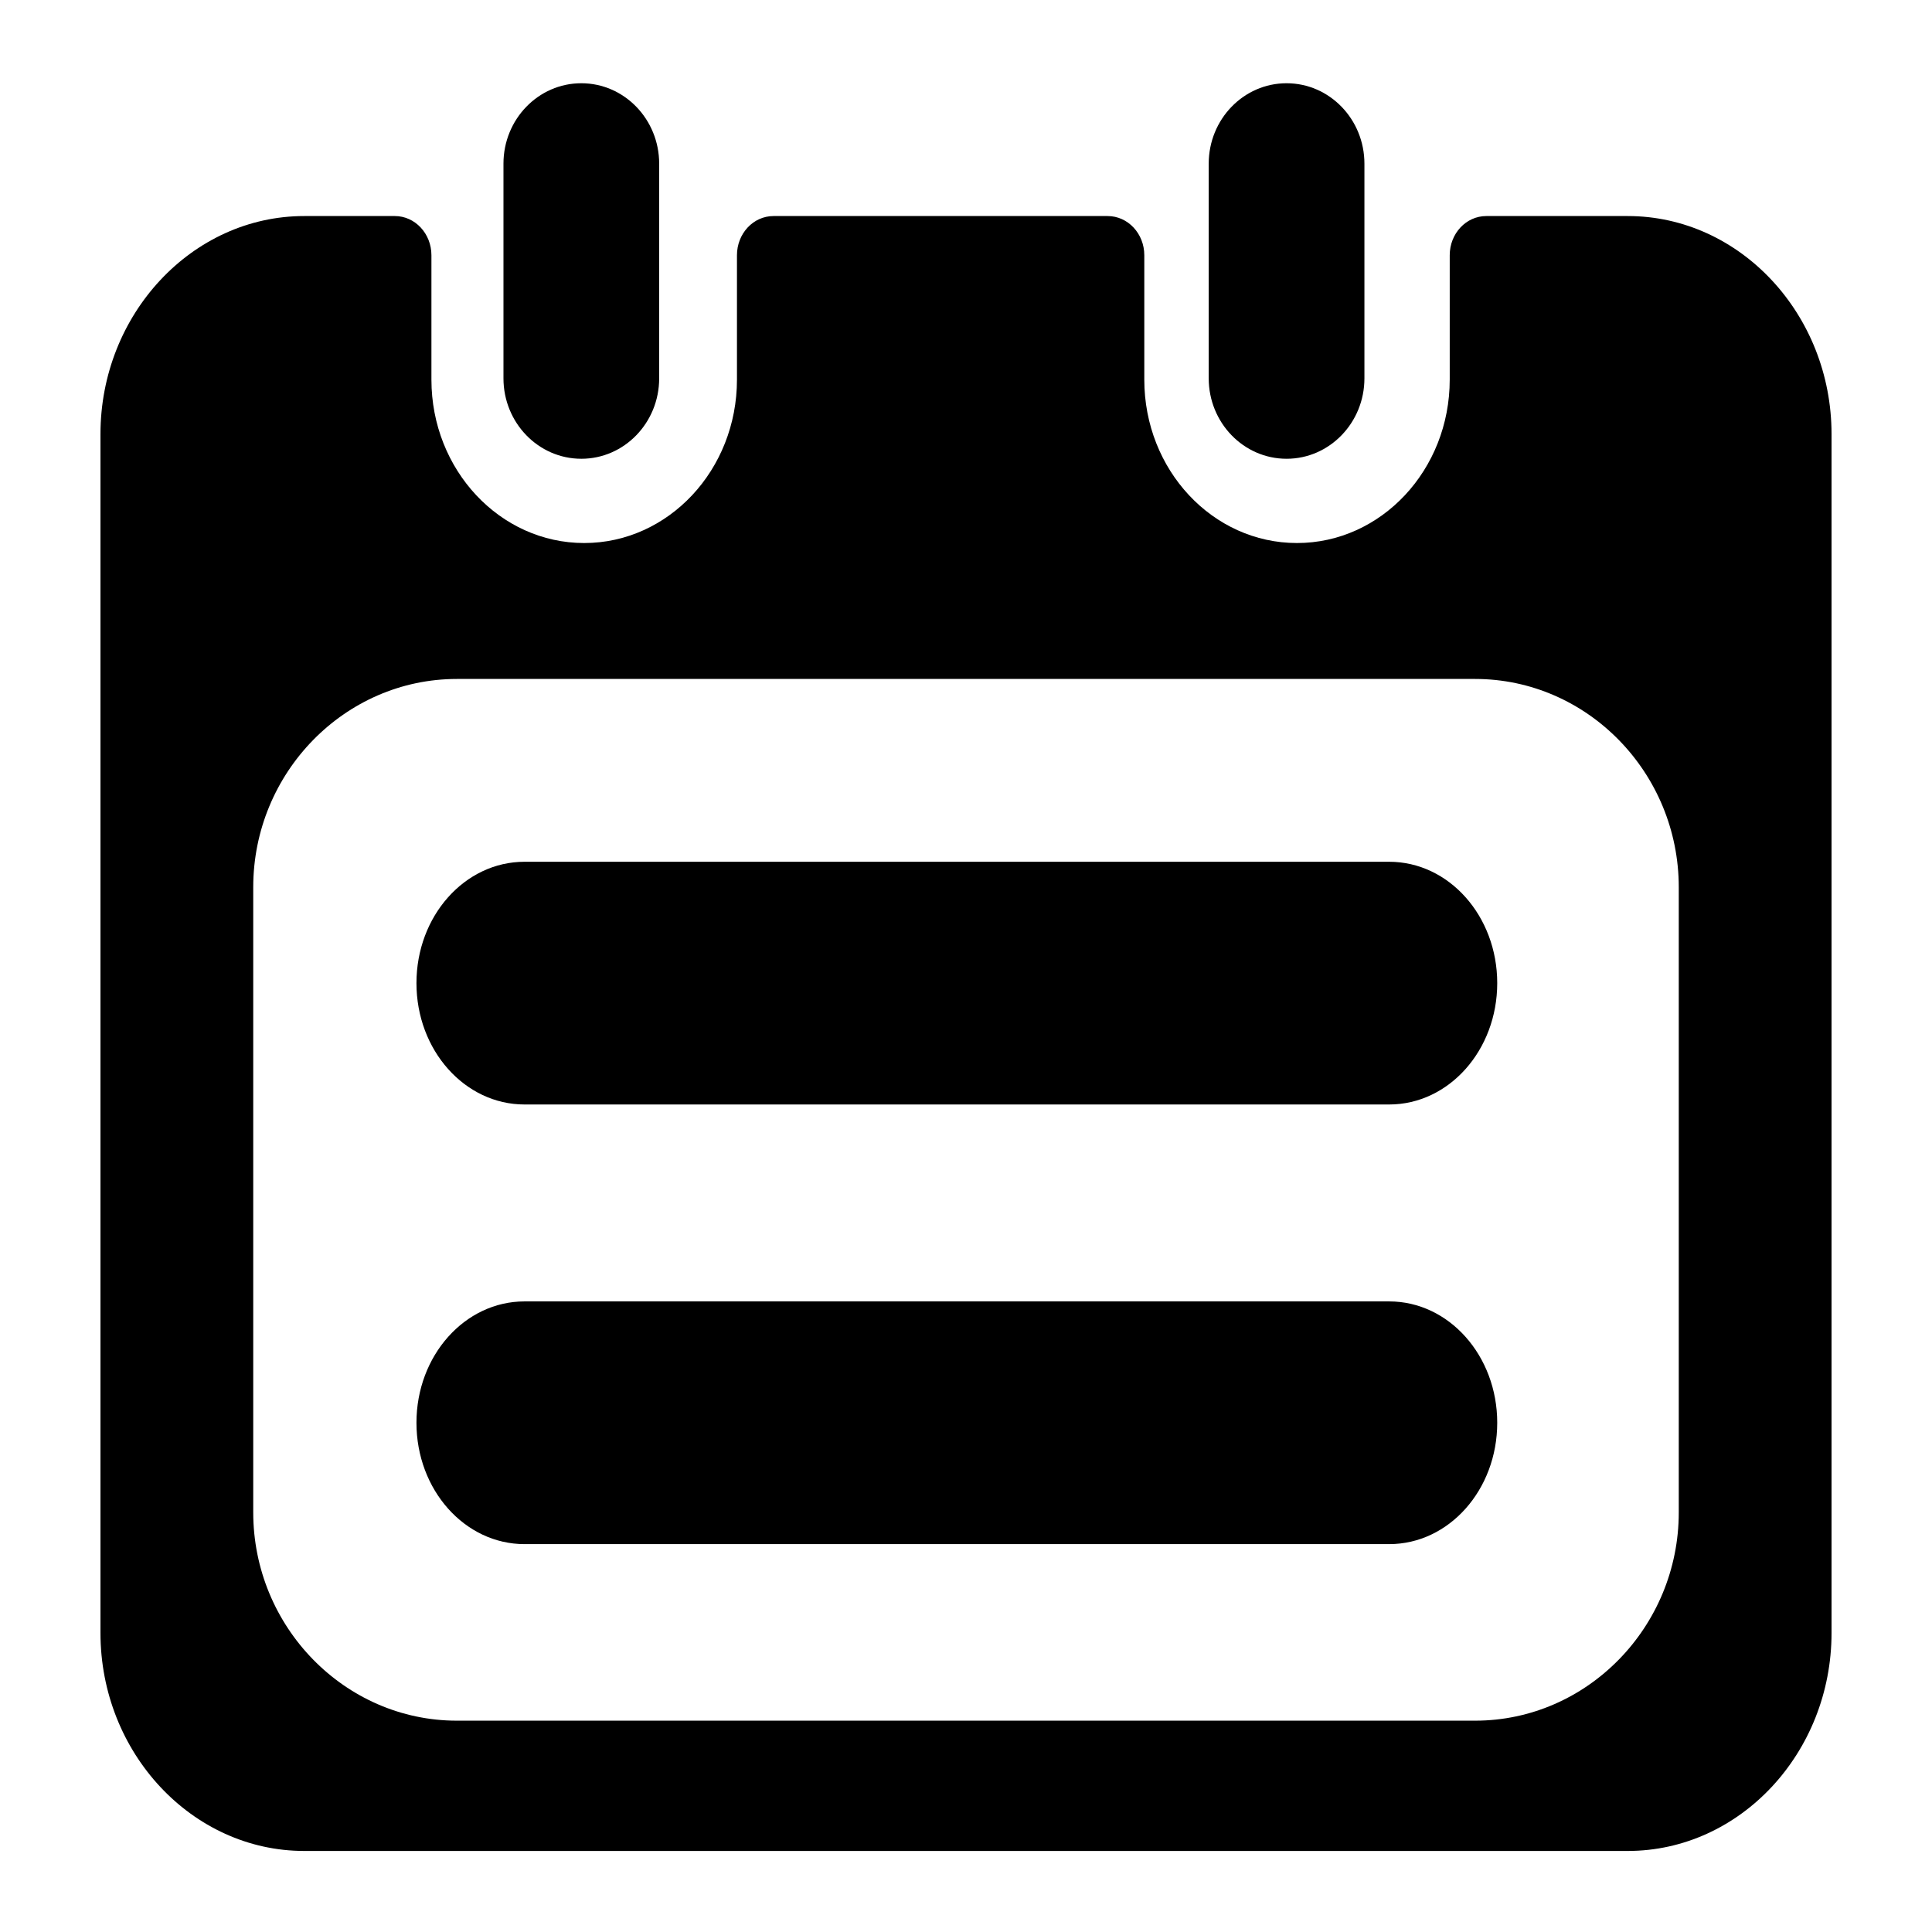 <svg class="icon" viewBox="0 0 1024 1024" xmlns="http://www.w3.org/2000/svg" width="300" height="300"><defs><style/></defs><path d="M308.11 243.156c-22.792 0-41.263-19.117-41.263-42.625V86.744c0-23.506 18.471-42.623 41.263-42.623s41.264 19.117 41.264 42.625v113.785c0 23.508-18.472 42.625-41.264 42.625zm373.798 0c-22.792 0-41.263-19.117-41.263-42.625V86.744c0-23.506 18.471-42.623 41.263-42.623s41.264 19.117 41.264 42.625v113.785c0 23.508-18.472 42.625-41.264 42.625z"/><path d="M889.783 801.576c0 60.723-48.569 110.416-107.923 110.416H242.14c-59.352 0-107.921-49.693-107.921-110.416V470.277c0-60.78 48.57-110.416 107.92-110.416H781.86c59.352 0 107.923 49.635 107.923 110.416v331.3zm-27.01-687.065h-75.005c-10.723 0-19.384 9.27-19.384 20.768v65.944c0 47.817-36.297 86.595-80.968 86.595-44.73 0-80.913-38.78-80.913-86.595v-65.944c0-11.498-8.716-20.768-19.44-20.768H409.985c-10.724 0-19.382 9.27-19.382 20.768v65.944c0 47.817-36.3 86.595-80.97 86.595-44.672 0-80.97-38.78-80.97-86.595v-65.944c0-11.498-8.716-20.768-19.381-20.768h-48.055c-59.41 0-107.979 52.04-107.979 115.577v635.379c0 63.594 48.57 115.576 107.98 115.576h701.545c59.41 0 107.979-51.98 107.979-115.576v-635.38c0-63.535-48.57-115.576-107.98-115.576z"/><path d="M736.279 818.417H278.012c-31.676 0-57.283-28.754-57.283-64.323s25.607-64.322 57.283-64.322H736.28c31.675 0 57.283 28.753 57.283 64.322s-25.608 64.323-57.283 64.323zm0-233.017H278.012c-31.676 0-57.283-28.754-57.283-64.323 0-35.571 25.607-64.322 57.283-64.322H736.28c31.675 0 57.283 28.75 57.283 64.322 0 35.57-25.608 64.323-57.283 64.323z"/></svg>